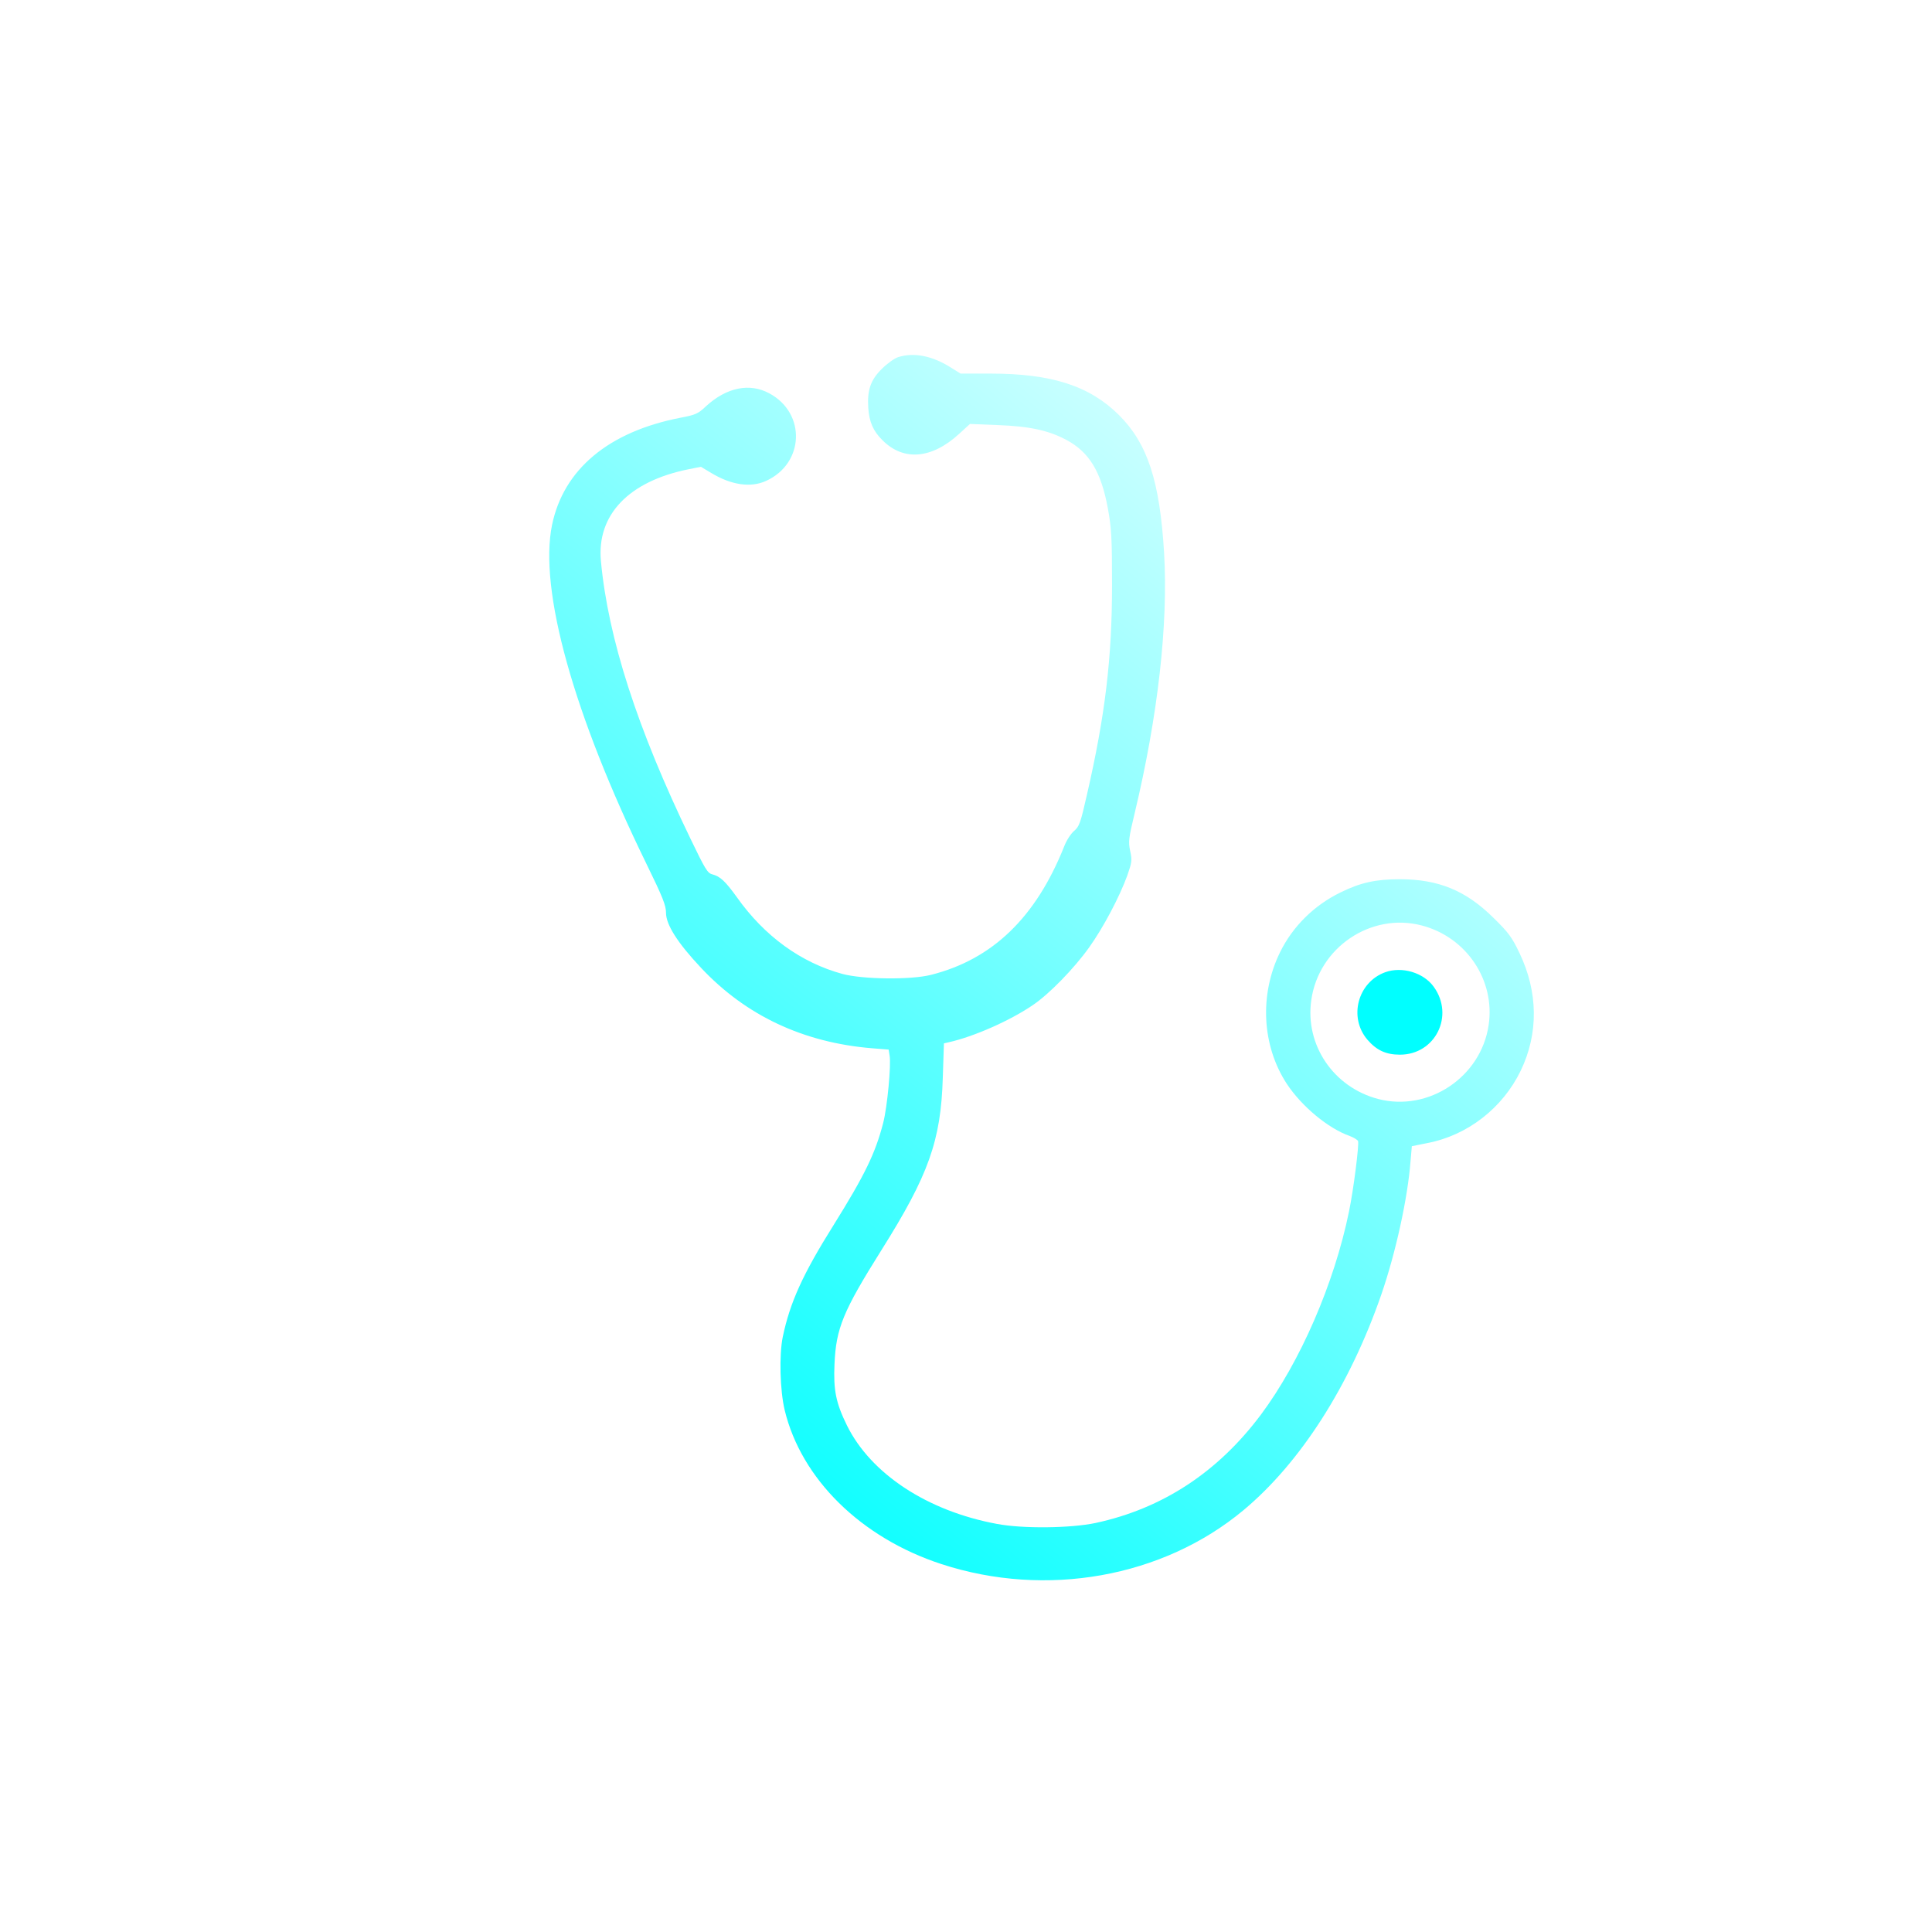 <?xml version="1.0" encoding="UTF-8" standalone="no"?>
<svg
   version="1.0"
   width="1024pt"
   height="1024pt"
   viewBox="0 0 1024 1024"
   preserveAspectRatio="xMidYMid meet"
   id="svg2"
   sodipodi:docname="logo_quieto.svg"
   inkscape:version="1.4 (e7c3feb1, 2024-10-09)"
   xmlns:inkscape="http://www.inkscape.org/namespaces/inkscape"
   xmlns:sodipodi="http://sodipodi.sourceforge.net/DTD/sodipodi-0.dtd"
   xmlns:xlink="http://www.w3.org/1999/xlink"
   xmlns="http://www.w3.org/2000/svg"
   xmlns:svg="http://www.w3.org/2000/svg">
  <defs
     id="defs2">
    <linearGradient
       id="linearGradient2"
       inkscape:collect="always">
      <stop
         style="stop-color:#00ffff;stop-opacity:1;"
         offset="0"
         id="stop2" />
      <stop
         style="stop-color:#00ffff;stop-opacity:0;"
         offset="1"
         id="stop3" />
    </linearGradient>
    <linearGradient
       inkscape:collect="always"
       xlink:href="#linearGradient2"
       id="linearGradient3"
       x1="3309.253"
       y1="2497.365"
       x2="8146.976"
       y2="8331.446"
       gradientUnits="userSpaceOnUse" />
  </defs>
  <sodipodi:namedview
     id="namedview2"
     pagecolor="#ffffff"
     bordercolor="#cccccc"
     borderopacity="1"
     inkscape:showpageshadow="0"
     inkscape:pageopacity="1"
     inkscape:pagecheckerboard="0"
     inkscape:deskcolor="#d1d1d1"
     inkscape:document-units="pt"
     inkscape:zoom="0.31392932"
     inkscape:cx="47.781456"
     inkscape:cy="605.23178"
     inkscape:window-width="1472"
     inkscape:window-height="663"
     inkscape:window-x="0"
     inkscape:window-y="37"
     inkscape:window-maximized="0"
     inkscape:current-layer="g2" />
  <g
     transform="translate(0,1024) scale(0.1,-0.1)"
     fill="#000000"
     stroke="none"
     id="g2">
    <path
       d="M4760 8347 c-19 -6 -58 -34 -86 -62 -60 -59 -78 -113 -72 -207 5 -74 26 -123 75 -171 111 -112 261 -100 406 33 l58 53 147 -6 c167 -6 269 -28 363 -78 122 -65 185 -168 221 -364 19 -105 22 -155 22 -405 0 -387 -36 -690 -133 -1112 -34 -151 -41 -169 -68 -192 -17 -14 -41 -51 -53 -83 -150 -376 -380 -598 -706 -680 -106 -27 -362 -24 -469 5 -220 60 -413 200 -559 406 -62 86 -89 111 -131 122 -25 6 -38 28 -115 188 -283 585 -437 1064 -475 1472 -23 245 147 423 465 487 l65 13 55 -33 c106 -64 209 -79 290 -42 203 92 214 358 18 464 -105 57 -227 32 -337 -69 -41 -39 -55 -45 -134 -60 -382 -74 -620 -274 -681 -568 -71 -343 114 -1006 500 -1796 87 -178 104 -221 104 -260 0 -63 61 -159 185 -291 238 -254 543 -397 907 -427 l88 -7 5 -31 c9 -48 -12 -273 -34 -358 -42 -162 -97 -275 -264 -543 -163 -260 -230 -409 -268 -590 -20 -96 -15 -285 10 -389 88 -365 405 -677 831 -816 554 -181 1173 -71 1601 286 302 252 563 660 730 1142 77 223 140 512 155 706 l7 81 84 17 c212 41 397 185 493 383 95 197 93 417 -7 625 -39 82 -58 108 -137 185 -146 145 -292 205 -497 205 -127 0 -209 -18 -314 -70 -140 -68 -253 -180 -320 -316 -111 -225 -97 -496 35 -698 79 -120 220 -237 334 -277 21 -8 41 -20 44 -27 6 -18 -23 -252 -48 -373 -78 -382 -259 -798 -467 -1077 -229 -306 -523 -498 -876 -574 -133 -28 -386 -31 -523 -5 -368 68 -668 265 -795 522 -59 120 -72 188 -66 325 8 190 46 281 248 603 251 399 316 581 326 915 l6 182 26 6 c130 29 322 113 444 196 87 58 221 196 300 307 75 105 161 268 202 381 24 69 26 80 15 130 -10 50 -8 67 24 200 124 519 178 1002 156 1379 -23 383 -88 580 -239 731 -156 155 -357 220 -682 220 l-158 0 -48 30 c-100 64 -198 84 -283 57z m2775 -3012 c238 -62 391 -291 355 -529 -41 -275 -318 -460 -585 -391 -237 62 -389 286 -355 524 39 279 316 466 585 396z"
       id="path1"
       style="fill:url(#linearGradient3)" />
    <path
       d="M7342 5087 c-146 -53 -195 -239 -95 -357 49 -57 99 -80 173 -80 188 0 290 207 179 360 -54 75 -168 109 -257 77z"
       id="path2"
       style="fill:#00ffff" />
  </g>
</svg>
